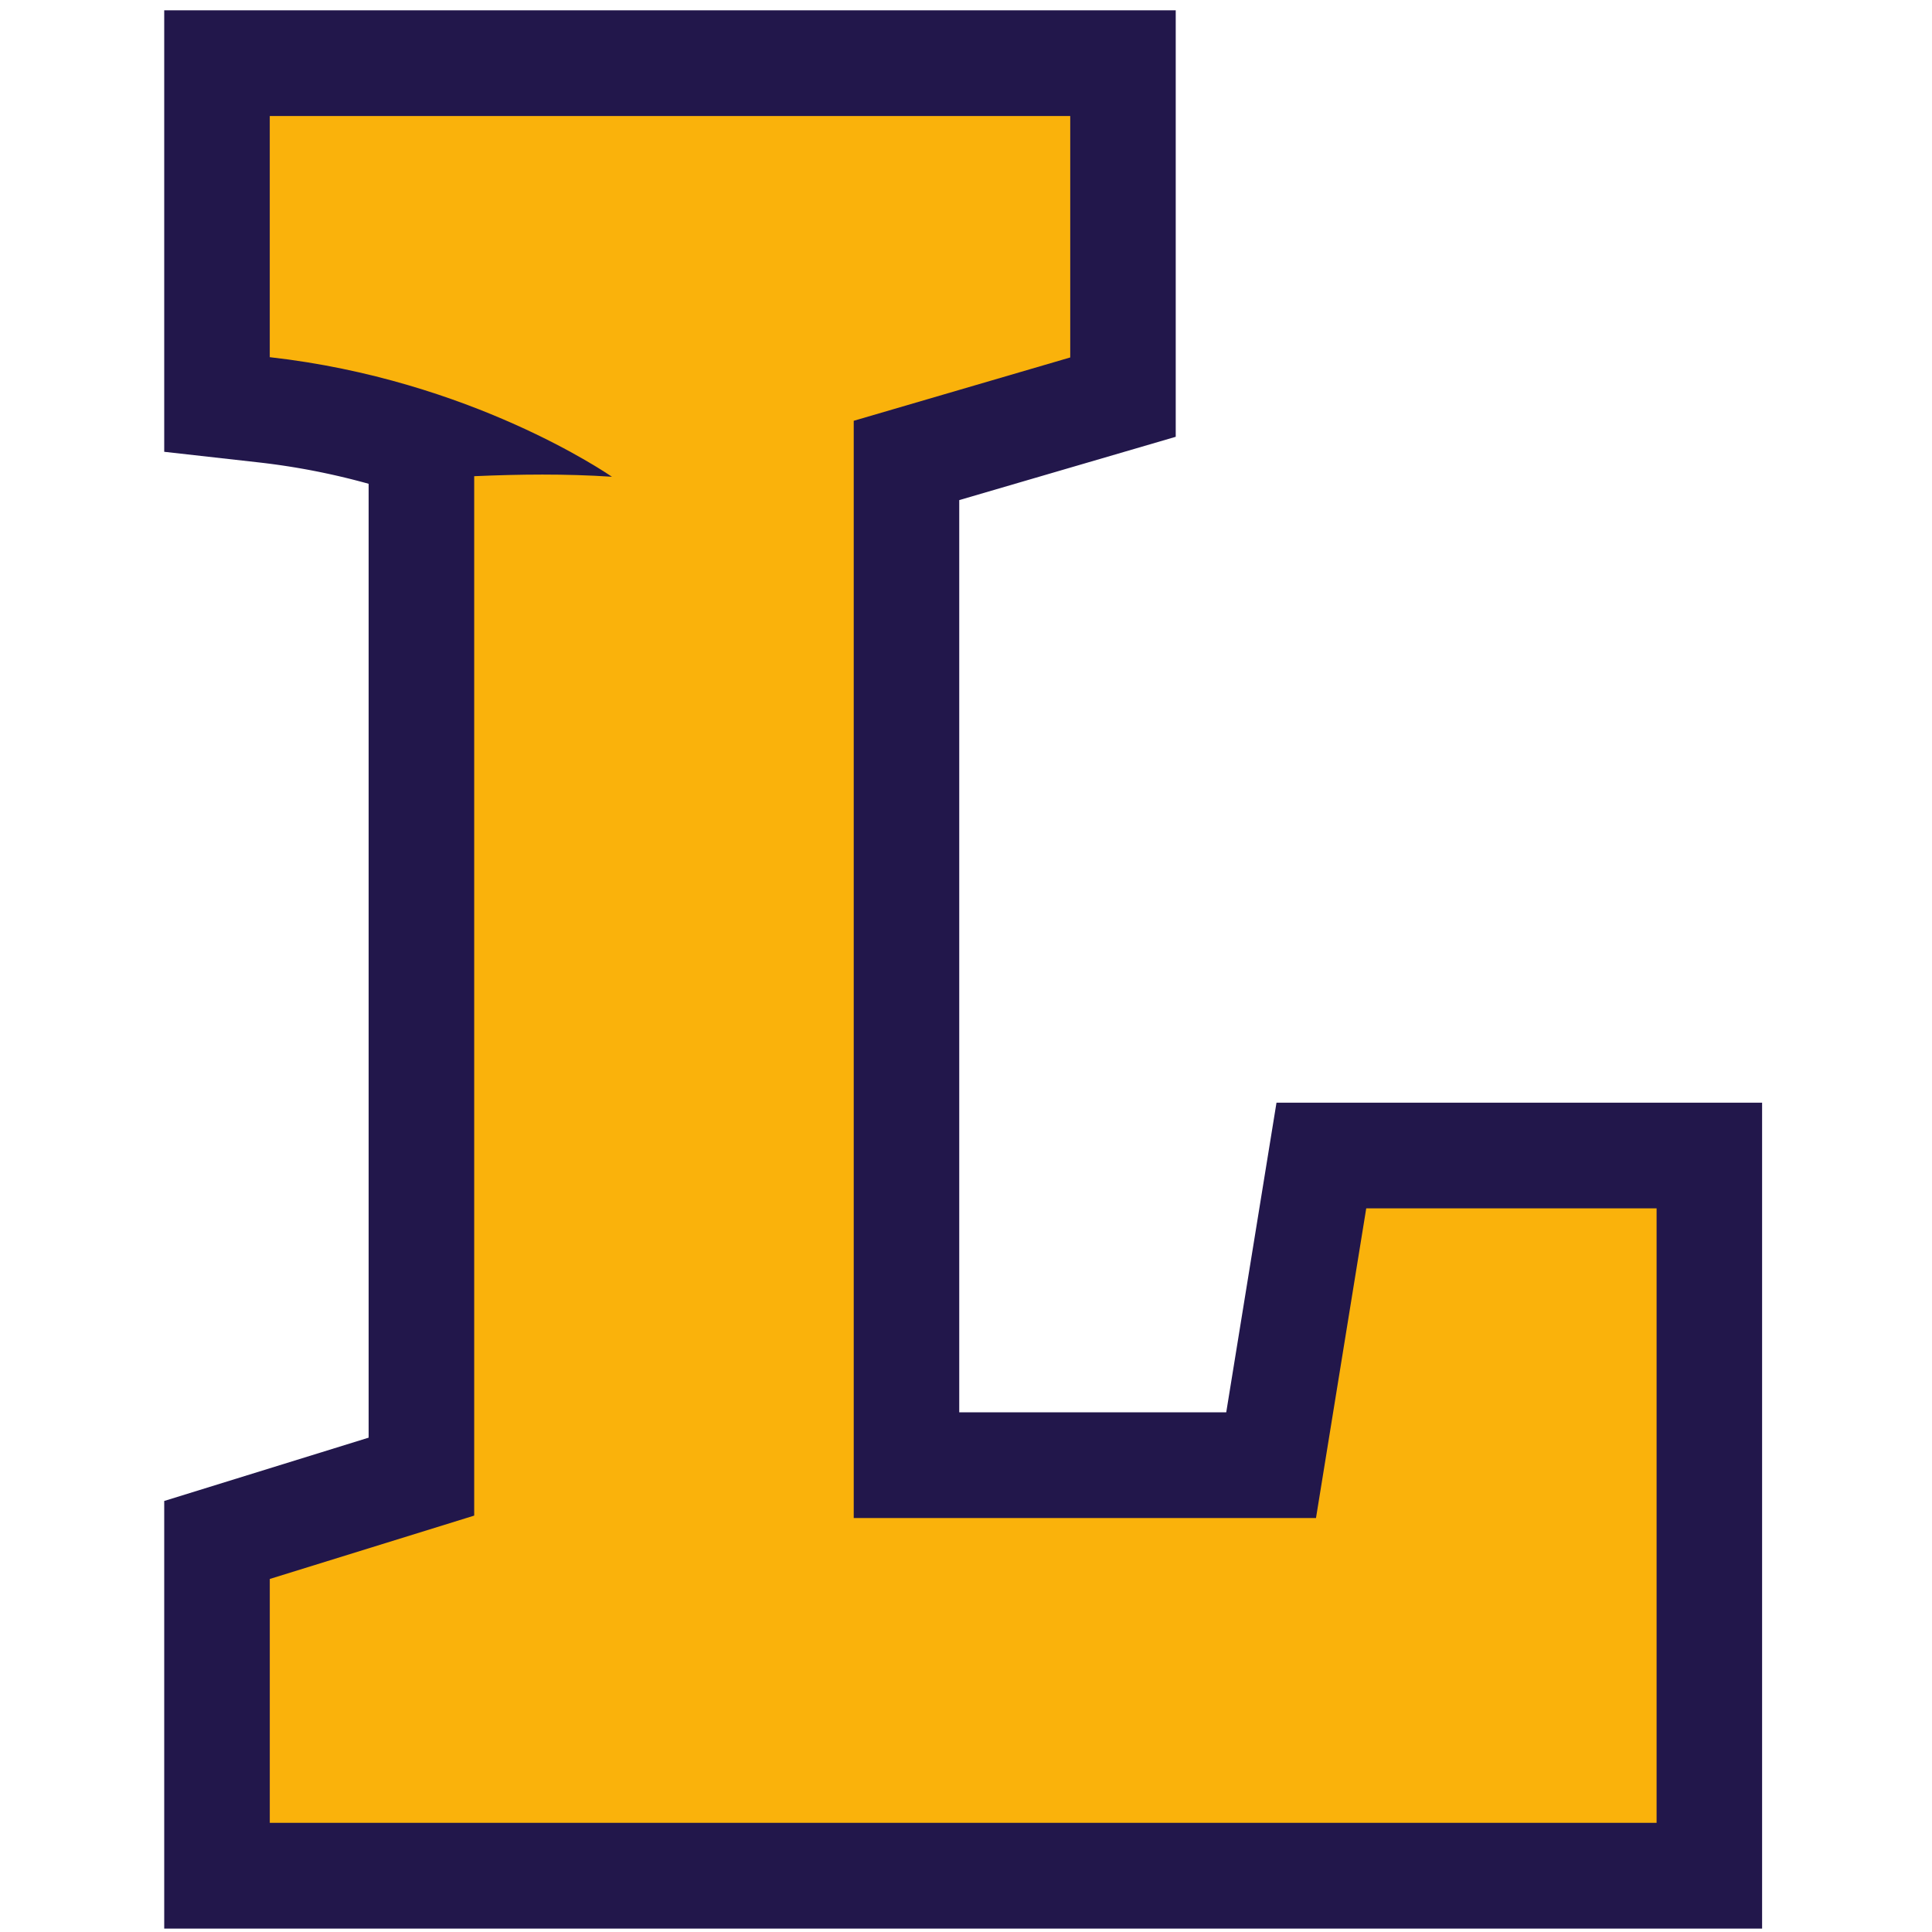 <svg width="200" height="200" xmlns="http://www.w3.org/2000/svg"><g fill="none"><path d="M182.412 114.15h-50.27l-5.202 32.051H99.3v-94.43l22.411-6.554V1.064H17V46.77l9.711 1.09a72.808 72.808 0 0 1 11.45 2.222v98.744L17 155.38v44.268h165.412V114.15" fill="#22174B"/><path d="M136.23 157.146H88.378V43.56l22.412-6.556V12.01H27.926v24.966C48.8 39.32 62.86 49.04 63.35 49.353c-2.405-.16-4.809-.226-7.21-.226-2.352 0-4.705.067-7.052.168v107.6l-21.16 6.558V188.7H171.49v-63.61h-30.058l-5.201 32.056" fill="#FAB20B"/></g></svg>